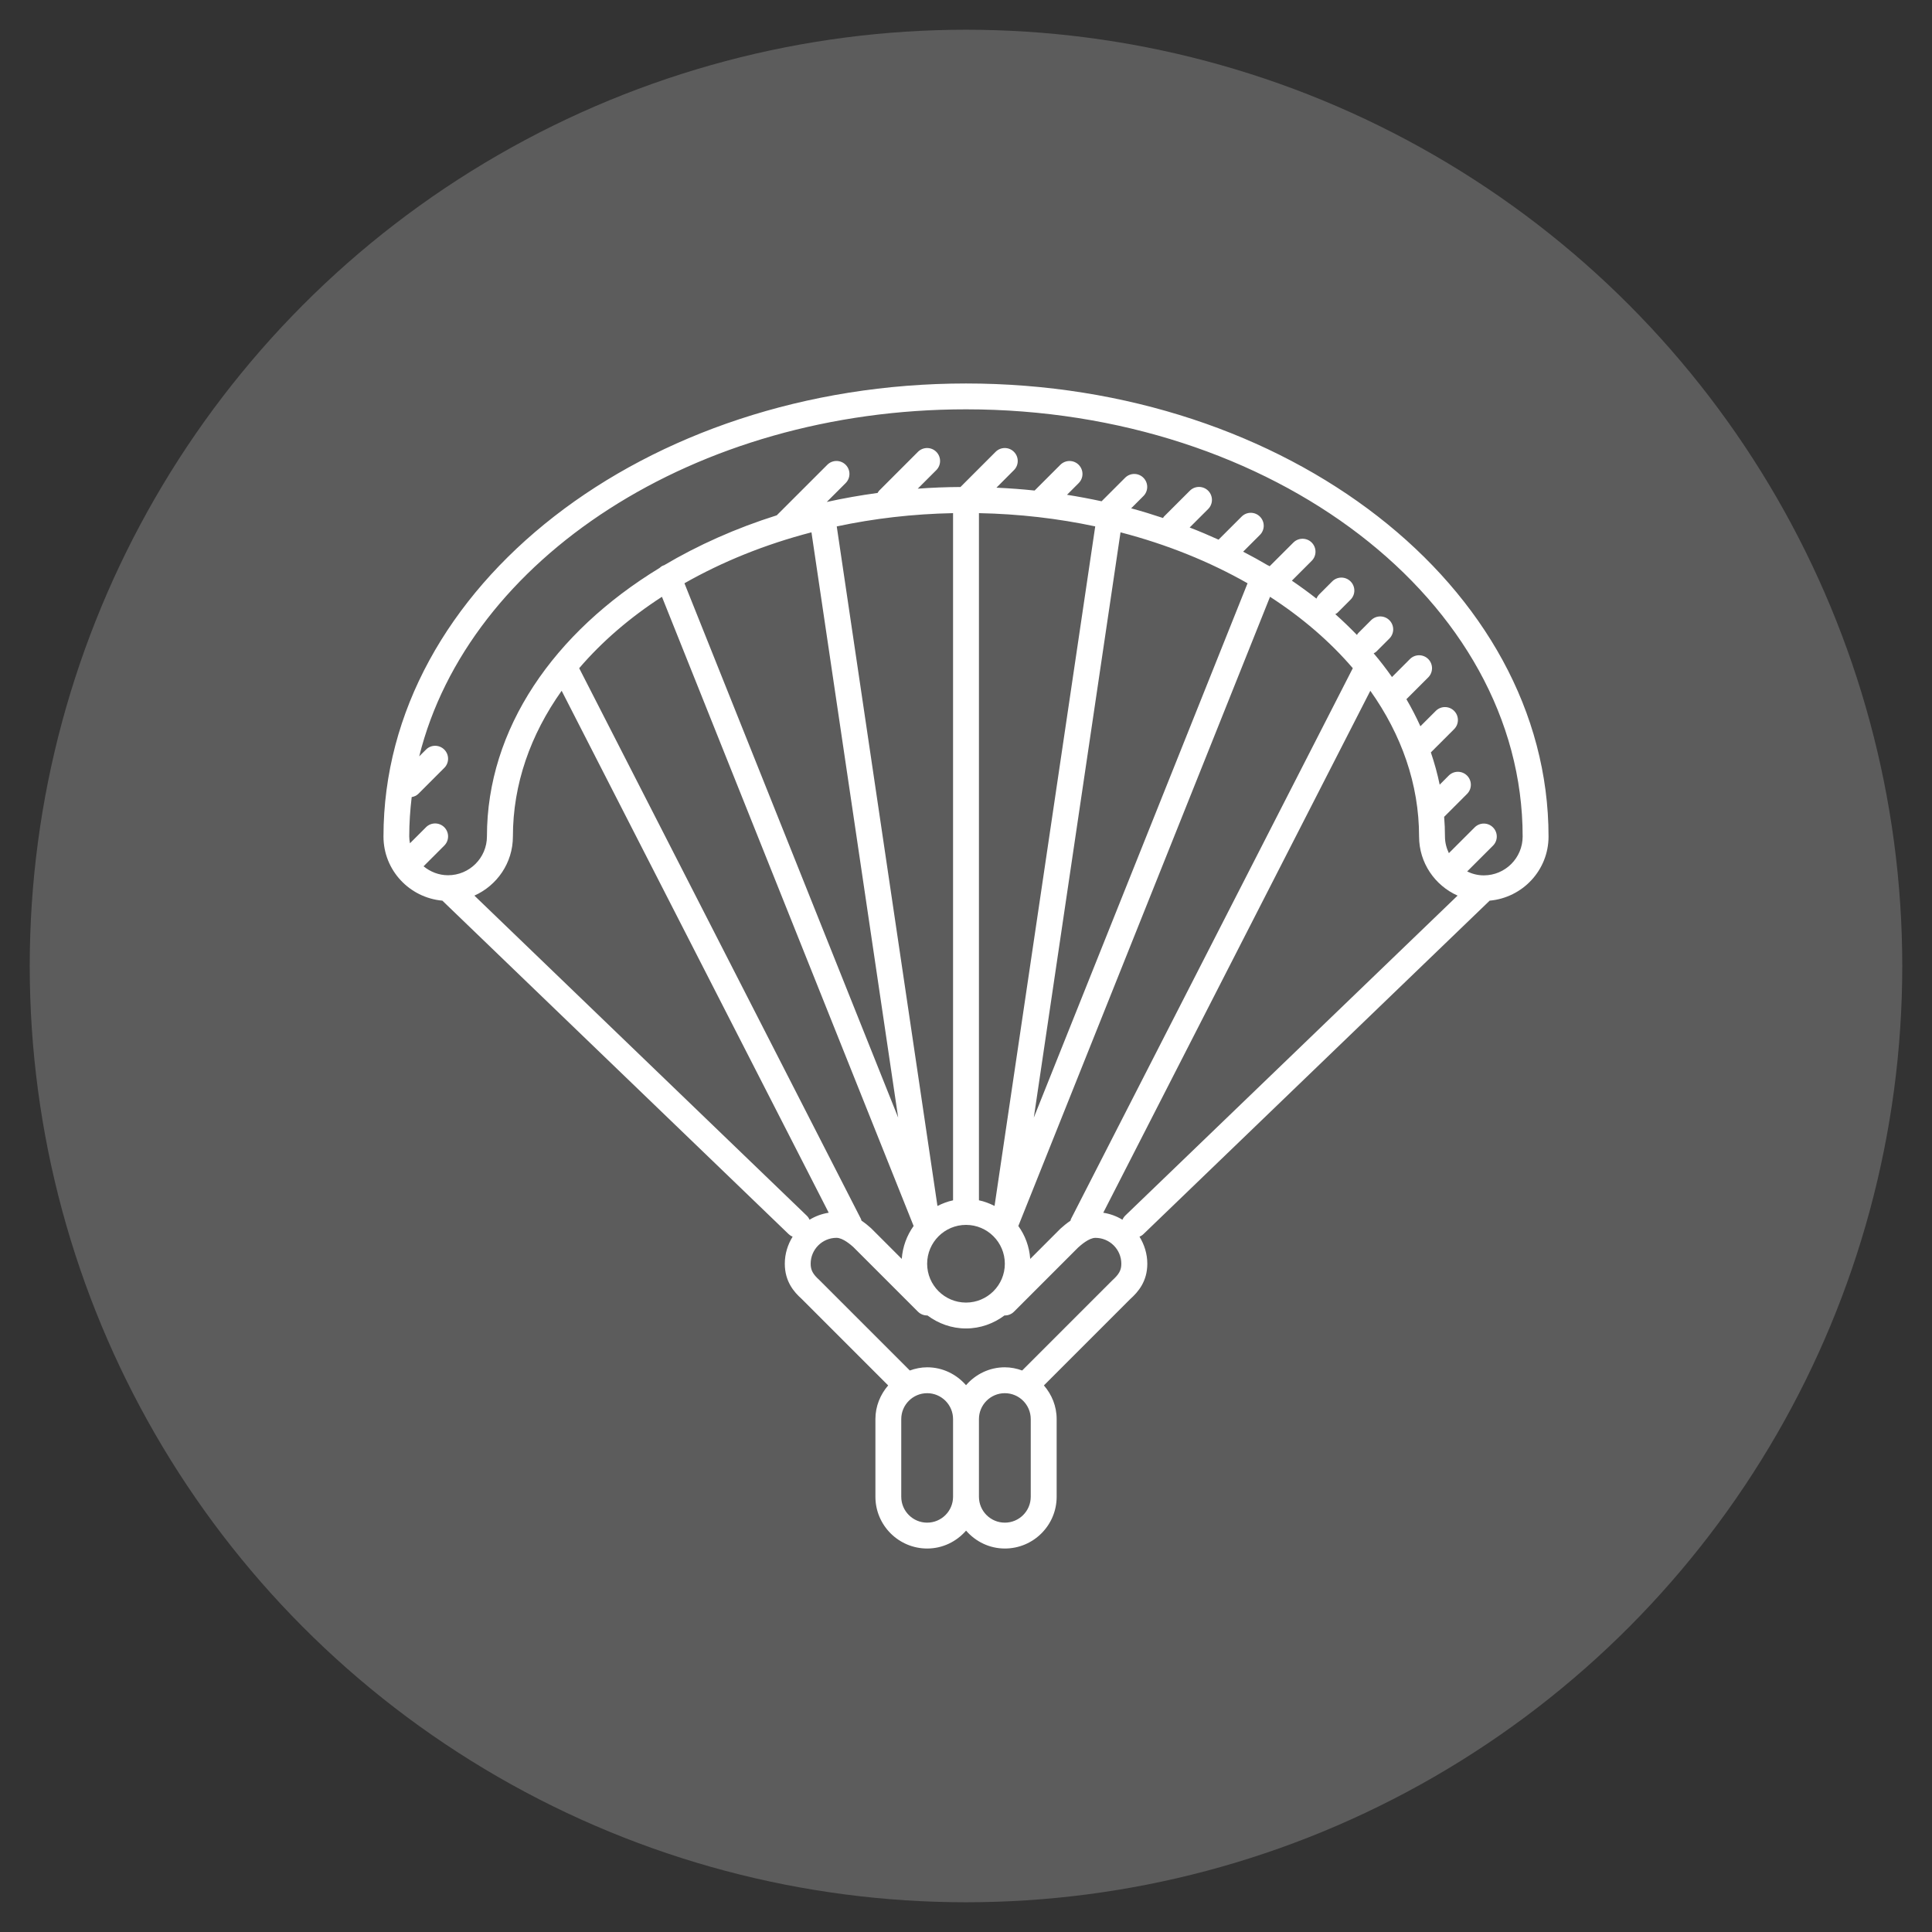 <?xml version="1.0" encoding="utf-8"?>
<!-- Generator: Adobe Illustrator 16.0.0, SVG Export Plug-In . SVG Version: 6.00 Build 0)  -->
<!DOCTYPE svg PUBLIC "-//W3C//DTD SVG 1.1//EN" "http://www.w3.org/Graphics/SVG/1.1/DTD/svg11.dtd">
<svg version="1.1" id="Calque_1" xmlns="http://www.w3.org/2000/svg" xmlns:xlink="http://www.w3.org/1999/xlink" x="0px" y="0px"
	 width="90px" height="90px" viewBox="0 0 90 90" enable-background="new 0 0 90 90" xml:space="preserve">
<rect x="0" y="0" width="90" height="90" fill="#333333" stroke="none"/>
<circle opacity="0.2" fill="#FFFFFF" cx="45" cy="45" r="43.615"/>
<path fill="#FFFFFF" d="M69.394,41.956c1.534-0.139,2.743-1.417,2.743-2.987c0-11.638-12.173-21.105-27.136-21.105
	c-14.965,0-27.137,9.468-27.137,21.105c0,1.57,1.209,2.849,2.743,2.987l16.136,15.539c0.054,0.051,0.116,0.089,0.18,0.115
	c-0.227,0.367-0.364,0.797-0.364,1.26c0,0.829,0.429,1.318,0.78,1.632l4.035,4.036c-0.364,0.424-0.594,0.967-0.594,1.567v3.619
	c0,1.331,1.083,2.412,2.412,2.412c0.724,0,1.367-0.326,1.811-0.833c0.442,0.507,1.084,0.833,1.808,0.833
	c1.329,0,2.412-1.081,2.412-2.412v-3.619c0-0.601-0.229-1.144-0.594-1.567l4.013-4.014c0.374-0.336,0.804-0.825,0.804-1.654
	c0-0.463-0.139-0.893-0.364-1.26c0.063-0.026,0.125-0.064,0.178-0.115L69.394,41.956z M52.287,56.82
	c-0.268-0.164-0.569-0.276-0.893-0.326l12.441-24.315c1.449,2.042,2.271,4.349,2.271,6.79c0,1.229,0.739,2.281,1.794,2.752
	l-15.48,14.905C52.362,56.684,52.318,56.749,52.287,56.82z M40.577,57.214c-0.125-0.113-0.276-0.237-0.448-0.354
	c-0.008-0.024-0.007-0.049-0.021-0.074L26.981,31.127c1.058-1.236,2.358-2.357,3.855-3.326L42.56,57.111
	c-0.314,0.438-0.511,0.964-0.553,1.533L40.577,57.214z M44.397,23.904v32.012c-0.258,0.054-0.498,0.148-0.727,0.263l-4.691-31.656
	C40.704,24.154,42.519,23.941,44.397,23.904z M51.02,24.521l-4.69,31.656c-0.229-0.113-0.469-0.21-0.727-0.262V23.904
	C47.478,23.941,49.295,24.154,51.02,24.521z M58.116,27.171l-9.957,24.891l4.039-27.264C54.357,25.358,56.35,26.167,58.116,27.171z
	 M37.801,24.798l4.039,27.264l-9.956-24.891C33.65,26.167,35.642,25.358,37.801,24.798z M43.19,58.87c0-0.997,0.812-1.81,1.811-1.81
	c0.997,0,1.808,0.812,1.808,1.81c0,0.998-0.811,1.809-1.808,1.809C44.002,60.679,43.19,59.868,43.19,58.87z M47.992,58.645
	c-0.042-0.571-0.237-1.096-0.554-1.533l11.725-29.311c1.497,0.969,2.798,2.09,3.856,3.326L49.89,56.786
	c-0.014,0.025-0.014,0.052-0.021,0.077c-0.178,0.12-0.336,0.253-0.471,0.374L47.992,58.645z M45,19.068
	c14.298,0,25.931,8.927,25.931,19.9c0,0.999-0.812,1.81-1.809,1.81c-0.279,0-0.541-0.068-0.776-0.182l1.202-1.201
	c0.237-0.235,0.237-0.616,0-0.853c-0.235-0.236-0.616-0.236-0.852,0l-1.202,1.201c-0.113-0.235-0.182-0.496-0.182-0.775
	c0-0.309-0.013-0.613-0.038-0.917l1.067-1.067c0.236-0.236,0.236-0.618,0-0.854c-0.237-0.236-0.617-0.236-0.853,0l-0.422,0.423
	c-0.105-0.509-0.243-1.01-0.411-1.503l1.083-1.083c0.236-0.235,0.236-0.616,0-0.852c-0.235-0.235-0.617-0.235-0.852,0l-0.718,0.717
	c-0.195-0.428-0.411-0.849-0.652-1.261l1.017-1.016c0.235-0.236,0.235-0.618,0-0.854c-0.236-0.235-0.616-0.235-0.852,0l-0.837,0.838
	c-0.266-0.377-0.547-0.746-0.853-1.104c0.045-0.026,0.091-0.047,0.129-0.086l0.603-0.603c0.237-0.237,0.237-0.618,0-0.854
	c-0.235-0.235-0.616-0.235-0.852,0l-0.603,0.603c-0.025,0.025-0.037,0.058-0.056,0.084c-0.322-0.332-0.656-0.656-1.008-0.969
	c0.036-0.021,0.074-0.039,0.106-0.07l0.603-0.604c0.237-0.235,0.237-0.616,0-0.853c-0.236-0.235-0.616-0.235-0.852,0l-0.604,0.604
	c-0.058,0.06-0.102,0.127-0.131,0.199c-0.369-0.289-0.75-0.566-1.145-0.836l0.923-0.924c0.236-0.235,0.236-0.616,0-0.852
	c-0.234-0.235-0.617-0.235-0.853,0l-1.107,1.105c-0.019-0.009-0.032-0.025-0.052-0.034c-0.007-0.003-0.015-0.001-0.023-0.005
	c-0.376-0.222-0.764-0.436-1.158-0.64l0.781-0.781c0.237-0.235,0.237-0.616,0-0.853c-0.236-0.236-0.616-0.236-0.852,0l-1.075,1.074
	c-0.439-0.199-0.888-0.39-1.346-0.566l0.862-0.861c0.235-0.235,0.235-0.616,0-0.853c-0.237-0.235-0.618-0.235-0.853,0l-1.207,1.206
	c-0.019,0.02-0.026,0.044-0.043,0.065c-0.486-0.162-0.979-0.314-1.484-0.451l0.571-0.571c0.236-0.235,0.236-0.616,0-0.852
	c-0.235-0.237-0.616-0.237-0.853,0l-1.095,1.095c-0.53-0.114-1.066-0.216-1.611-0.302l0.543-0.544c0.237-0.236,0.237-0.616,0-0.854
	c-0.235-0.235-0.616-0.235-0.852,0l-1.2,1.2c-0.586-0.062-1.18-0.106-1.779-0.133l0.815-0.817c0.237-0.235,0.237-0.617,0-0.854
	c-0.235-0.235-0.616-0.235-0.852,0l-1.638,1.639c-0.67,0.004-1.334,0.029-1.99,0.078l0.863-0.863c0.236-0.235,0.236-0.617,0-0.854
	c-0.235-0.235-0.617-0.235-0.853,0l-1.81,1.811c-0.031,0.031-0.047,0.069-0.07,0.105c-0.805,0.11-1.596,0.249-2.369,0.42l0.88-0.879
	c0.236-0.237,0.236-0.618,0-0.854c-0.237-0.235-0.618-0.235-0.853,0l-2.356,2.355c-1.903,0.6-3.67,1.389-5.256,2.33
	c-0.009,0.003-0.017,0.002-0.025,0.005c-0.072,0.028-0.132,0.072-0.185,0.121c-4.908,2.991-8.035,7.483-8.035,12.501
	c0,0.999-0.812,1.81-1.81,1.81c-0.436,0-0.829-0.161-1.142-0.417l0.966-0.966c0.235-0.235,0.235-0.616,0-0.853
	c-0.237-0.236-0.618-0.236-0.853,0l-0.747,0.747c-0.02-0.105-0.033-0.211-0.033-0.321c0-0.617,0.042-1.228,0.114-1.831
	c0.113-0.021,0.225-0.066,0.312-0.153l1.207-1.208c0.235-0.234,0.235-0.616,0-0.851c-0.237-0.237-0.618-0.237-0.853,0l-0.316,0.315
	C21.813,26.044,32.362,19.068,45,19.068z M22.099,41.721c1.054-0.471,1.794-1.523,1.794-2.752c0-2.441,0.821-4.748,2.271-6.79
	l12.441,24.314c-0.324,0.051-0.625,0.163-0.893,0.327c-0.031-0.071-0.076-0.139-0.135-0.194L22.099,41.721z M43.19,70.931
	c-0.665,0-1.206-0.541-1.206-1.206v-3.619c0-0.663,0.541-1.206,1.206-1.206c0.666,0,1.207,0.543,1.207,1.206v3.619
	C44.397,70.39,43.856,70.931,43.19,70.931z M48.016,69.725c0,0.665-0.541,1.206-1.207,1.206s-1.206-0.541-1.206-1.206v-3.619
	c0-0.663,0.54-1.206,1.206-1.206s1.207,0.543,1.207,1.206V69.725z M51.81,59.649l-4.194,4.194c-0.253-0.092-0.522-0.149-0.807-0.149
	c-0.724,0-1.366,0.326-1.808,0.834c-0.444-0.508-1.086-0.834-1.811-0.834c-0.285,0-0.553,0.058-0.807,0.149l-4.217-4.217
	c-0.3-0.271-0.402-0.461-0.402-0.757c0-0.665,0.541-1.206,1.205-1.206c0.302,0,0.68,0.339,0.78,0.427l3.015,3.015
	c0.123,0.121,0.283,0.179,0.441,0.174c0.503,0.375,1.121,0.606,1.795,0.606c0.673,0,1.29-0.231,1.793-0.606
	c0.16,0.005,0.32-0.053,0.441-0.174l2.991-2.992c0.125-0.11,0.502-0.449,0.804-0.449c0.666,0,1.207,0.541,1.207,1.206
	C52.236,59.166,52.135,59.356,51.81,59.649z"/>
</svg>
